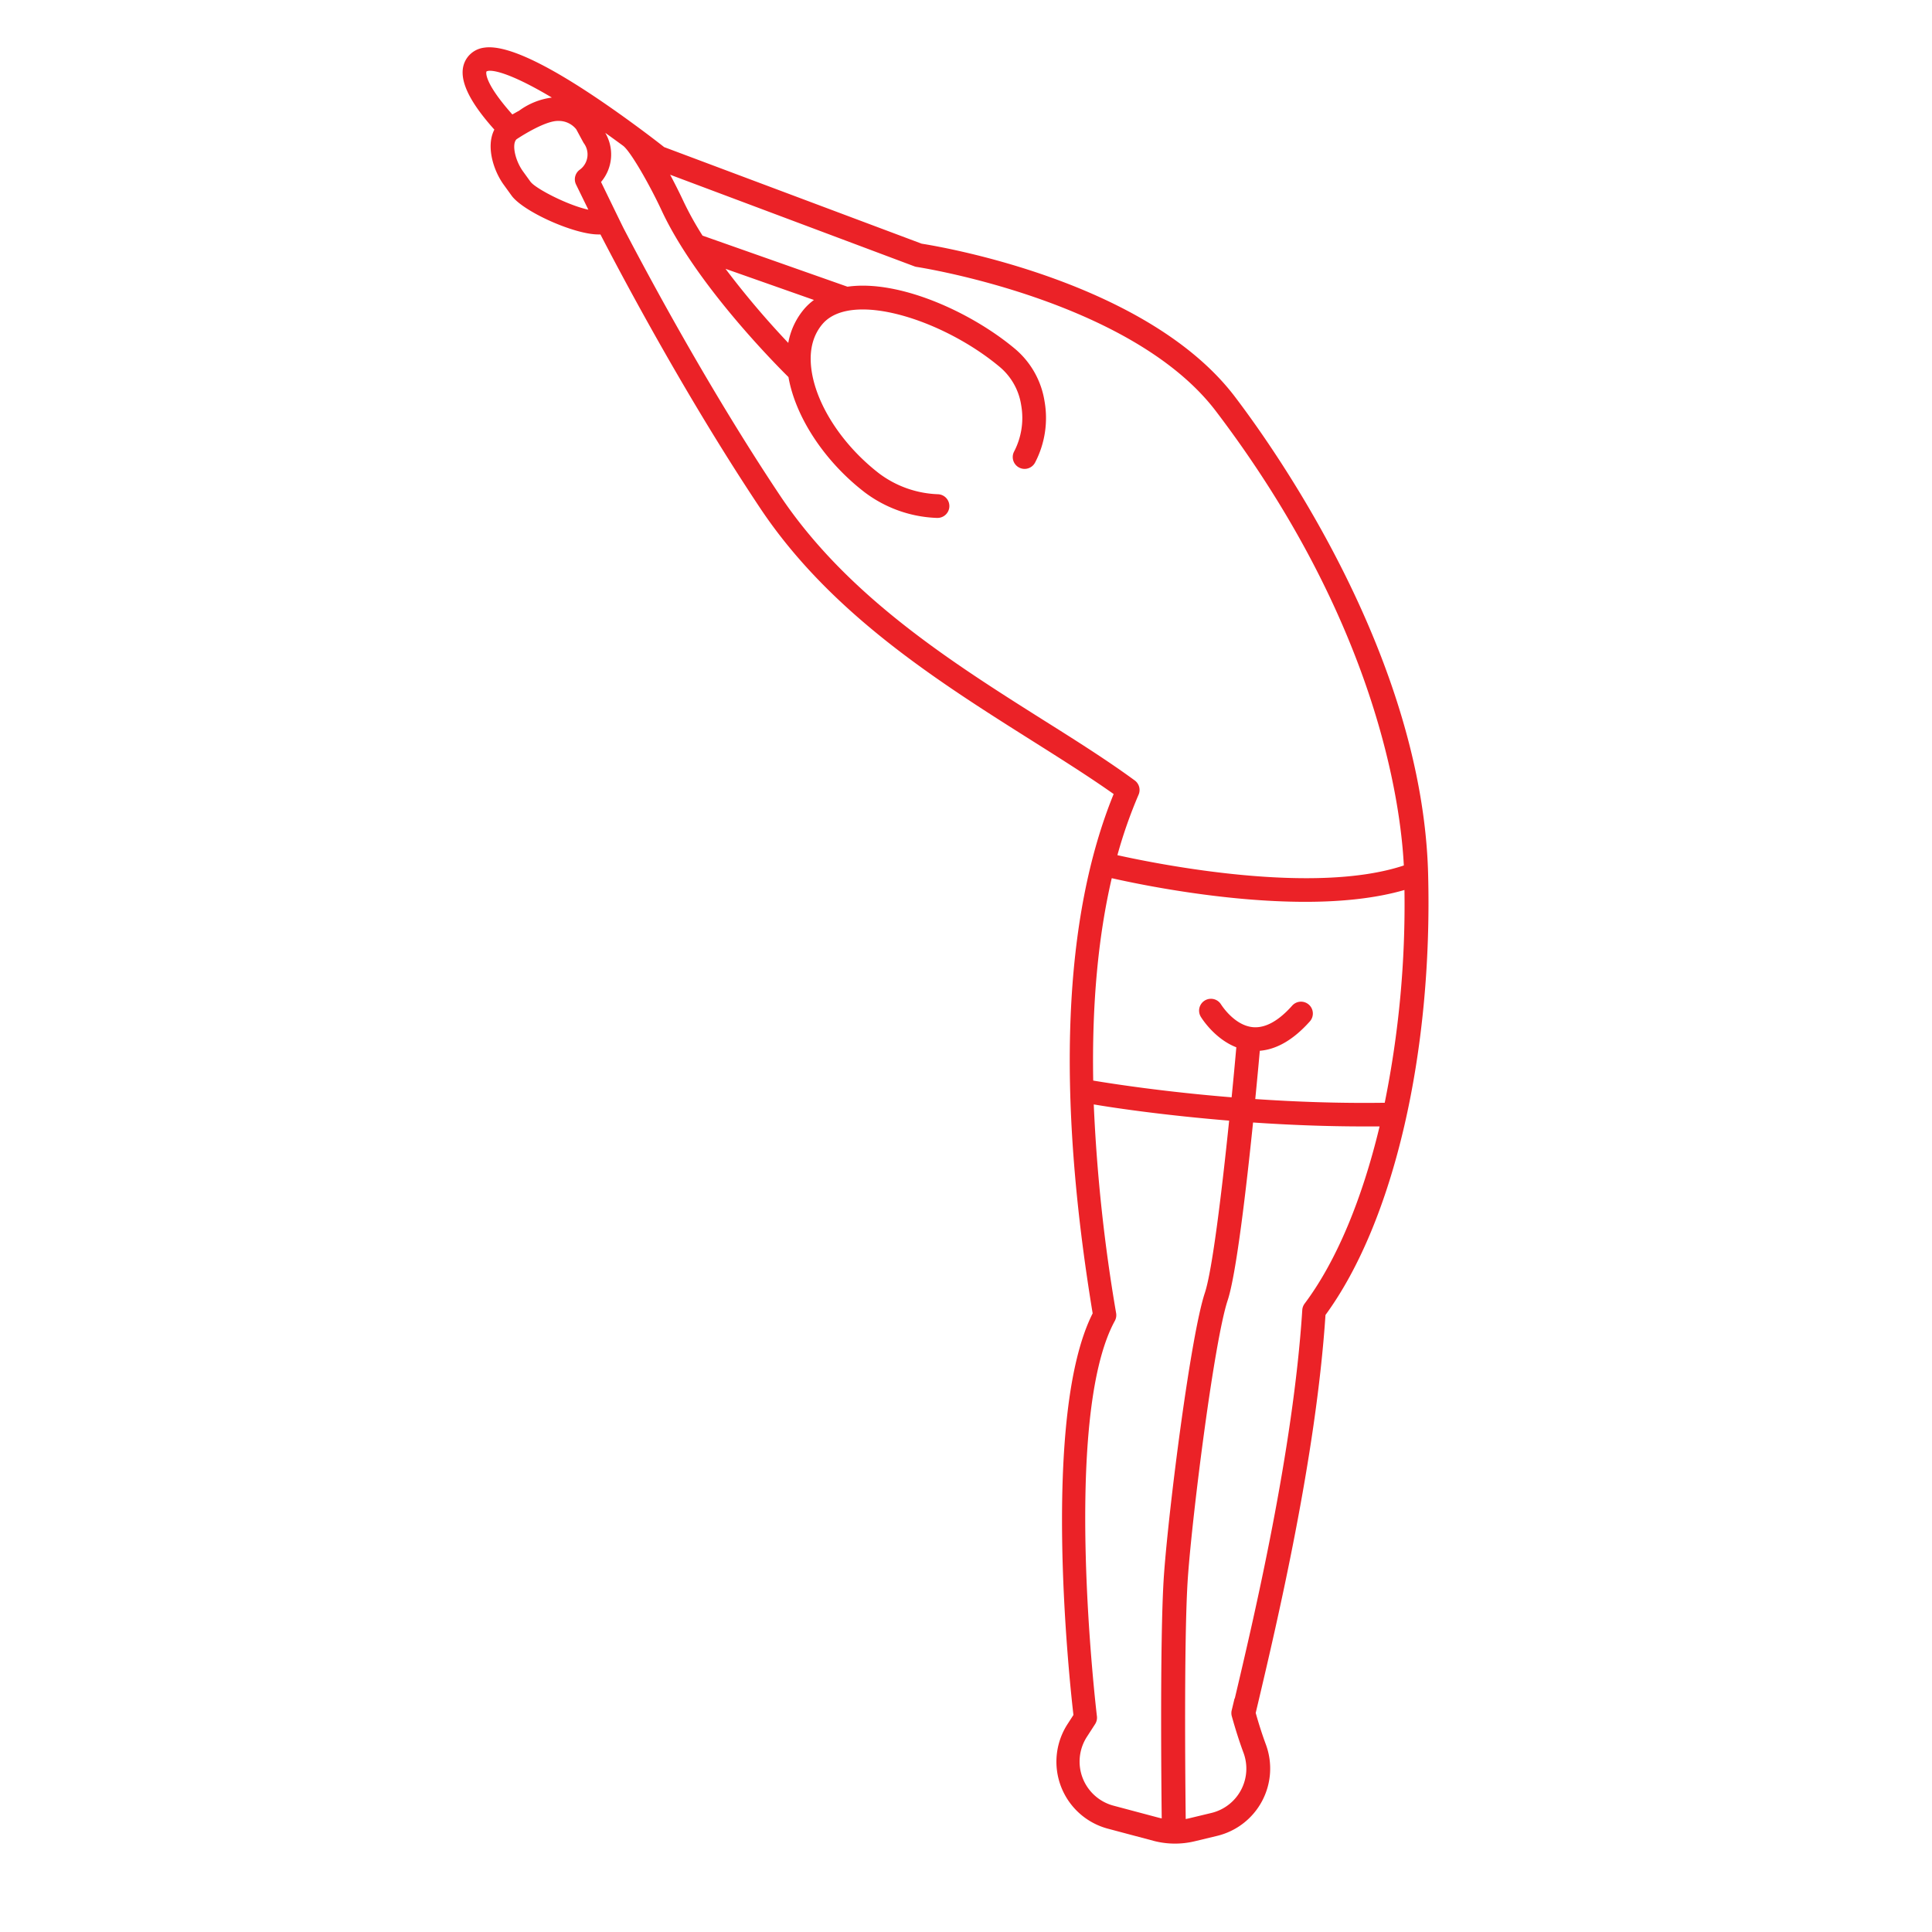 <svg id="Layer_1" data-name="Layer 1" xmlns="http://www.w3.org/2000/svg" viewBox="0 0 489.5 489.5"><defs><style>.cls-1{fill:#eb2227;}</style></defs><title>shoulder-mobility</title><path class="cls-1" d="M335.83,333.17c17.27-23.62,27.21-66.37,26-111.9C360.35,167,324,115.15,312.9,100.54c-22.21-29.23-74.33-38-79.38-38.8L168.27,37.27c-.91-.72-3.4-2.66-6.84-5.19-19.38-14.27-32.42-21-38.79-20a6.24,6.24,0,0,0-4.25,2.51c-3.59,5,1.68,12.45,6.86,18.25-2.19,4.24-.21,10.43,2.4,14l1.95,2.7c2.93,4.06,15.86,9.86,22,9.86.19,0,.35,0,.53,0,5.84,11.3,21.81,41.35,40.47,69.34,17.81,26.72,45,43.86,69,59,7.37,4.65,14.38,9.07,20.56,13.44-12.76,31.34-14.55,75.58-5.32,131.58-13,25.76-6,92.07-4.87,101.75l-1.49,2.31a17.55,17.55,0,0,0,10.21,26.5l11.53,3.07a21.32,21.32,0,0,0,10.44.13l5.78-1.39A17.55,17.55,0,0,0,320.73,442c-.89-2.4-1.76-5.09-2.58-8l.54-2.28C323.5,411.35,333.46,369.13,335.83,333.17ZM123.25,18.12c.92-.63,5.51,0,16.57,6.6A17.86,17.86,0,0,0,131.59,28l-1.78,1C122.22,20.47,123.25,18.12,123.25,18.12Zm11.21,28-1.95-2.7c-2.06-2.86-2.88-7-1.63-8.14,0,0,7-4.73,10.57-4.64A5.65,5.65,0,0,1,146,32.76L147.75,36a2.94,2.94,0,0,0,.22.35A4.78,4.78,0,0,1,146.89,43a3,3,0,0,0-.94,3.75l3.12,6.38C143.66,51.94,135.64,47.72,134.45,46.08ZM264.72,182.67c-23.47-14.8-50.07-31.58-67.17-57.24C179.66,98.61,164.26,69.85,158,57.85c-.51-1-5.72-11.74-5.72-11.74a10.77,10.77,0,0,0,1.07-12.45q2.15,1.53,4.49,3.25h0l0,0c1.85,1.33,6.69,9.76,9.79,16.41,8.49,18.26,28.07,38.19,32.14,42.22,1.78,10.15,9.15,21.38,19.32,29.2a32.24,32.24,0,0,0,18.18,6.48h.18a3,3,0,0,0,.17-6A26.37,26.37,0,0,1,222.8,120c-9.65-7.43-16.45-18.11-17.31-27.23-.42-4.42.61-8.05,3-10.79,7.45-8.38,30.54-.9,44.69,10.89a15.72,15.72,0,0,1,5.55,9.78,18.46,18.46,0,0,1-1.8,11.77,3,3,0,0,0,5.33,2.76,24.42,24.42,0,0,0,2.38-15.57,21.78,21.78,0,0,0-7.62-13.35c-11-9.17-29.22-17.48-42.3-15.62L178,59.7a80,80,0,0,1-4.92-8.88c-.12-.27-1.46-3.12-3.29-6.55l61.86,23.2a3,3,0,0,0,.61.16c.54.08,54.41,8.39,75.81,36.55,40.79,53.67,46.81,99.4,47.61,115.1-22.66,7.54-61.61-.18-72.57-2.61a118.88,118.88,0,0,1,5.37-15.33,3,3,0,0,0-1-3.62C280.74,192.78,273,187.87,264.72,182.67ZM204,78a18.19,18.19,0,0,0-4.28,8.88,220.38,220.38,0,0,1-15.9-18.77L206.22,76A15.24,15.24,0,0,0,204,78Zm77.63,144.49c7.63,1.73,28.68,6,49.1,6,8.89,0,17.64-.83,25.11-3a252.92,252.92,0,0,1-5,53.91c-11.55.17-22.73-.25-32.8-.94.53-5.36.93-9.74,1.15-12.23,4.31-.35,8.55-2.83,12.63-7.39a3,3,0,1,0-4.47-4c-3.46,3.87-6.79,5.68-9.89,5.41-4.76-.43-8-5.64-8.08-5.74a3,3,0,0,0-5.14,3.1c.16.27,3.41,5.56,9,7.74-.33,3.72-.73,8.05-1.19,12.67-16.93-1.38-30-3.39-35.07-4.24Q276.48,244.83,281.68,222.49Zm.48,235a11.56,11.56,0,0,1-6.73-17.44l2.08-3.22a3,3,0,0,0,.46-2c-.09-.75-9-75.39,4.54-100.17a3,3,0,0,0,.33-1.93,419.33,419.33,0,0,1-5.67-52.91c5.87,1,18.38,2.8,34.3,4.11-1.84,17.9-4.26,37.94-6.15,43.63-3.59,10.78-9.15,54.51-10.36,71.42-1.16,16.22-.57,61.74-.57,61.74l-.7-.16Zm30.69-27.2-.72,3a3,3,0,0,0,0,1.49c.93,3.35,1.92,6.45,2.94,9.21A11.55,11.55,0,0,1,307,459.32l-5.78,1.39-.8.17s-.6-45.24.56-61.4,6.67-59.76,10.06-70c2.18-6.55,4.73-28.39,6.44-45.08,8.75.6,18.31,1,28.25,1,1.26,0,2.54,0,3.81,0-4.41,18.38-10.91,34.11-19,44.9a3,3,0,0,0-.59,1.61C327.67,367.55,317.66,410,312.85,430.34Z"/></svg>
